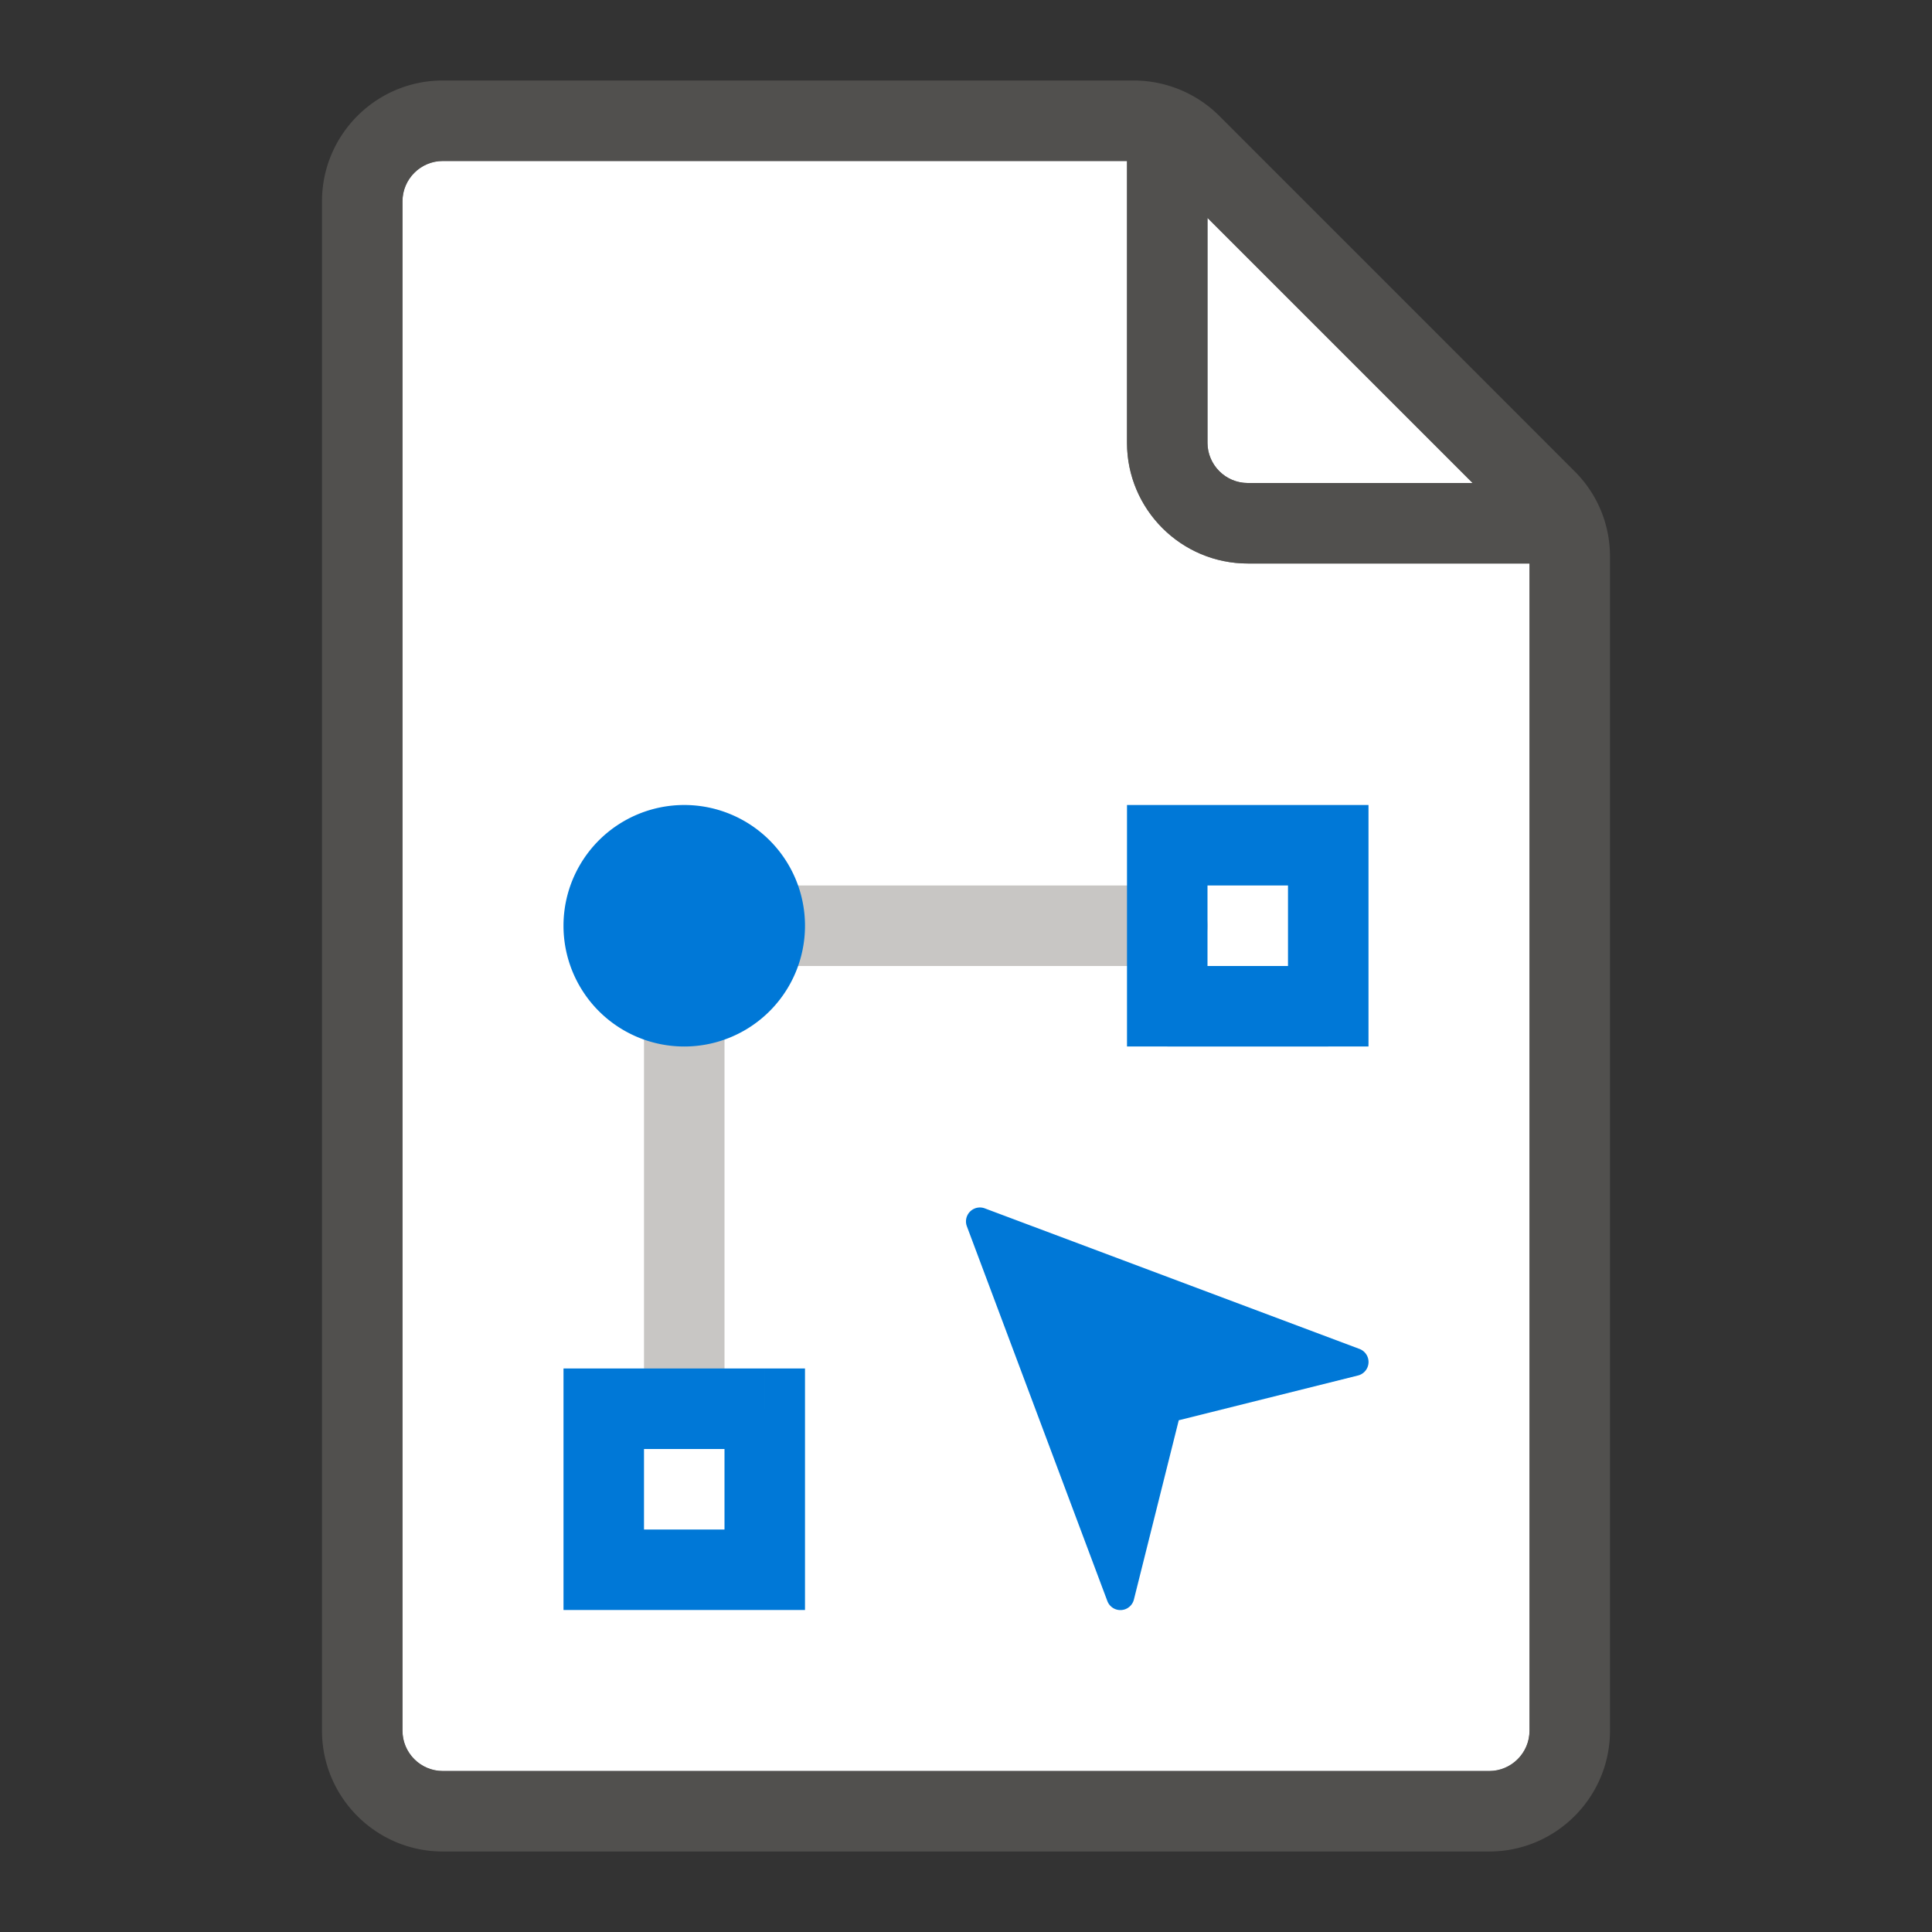 <svg width="24" height="24" fill="none" xmlns="http://www.w3.org/2000/svg"><rect width="100%" height="100%" fill="#333333" stroke="none"/><path d="M5.5 22h13c.275 0 .5-.225.5-.5V7h-3.5c-.827 0-1.5-.673-1.5-1.5V2H5.5c-.275 0-.5.225-.5.5v19c0 .275.225.5.5.5z" fill="#fff"/><path d="M18.293 6 15 2.707V5.5c0 .275.225.5.5.5h2.793z" fill="#fff"/><path opacity=".67" fill-rule="evenodd" clip-rule="evenodd" d="m19.56 5.854-4.414-4.415A1.51 1.51 0 0 0 14.086 1H5.5C4.673 1 4 1.673 4 2.5v19c0 .827.673 1.5 1.5 1.5h13c.827 0 1.5-.673 1.5-1.5V6.914c0-.4-.156-.777-.44-1.06zM15 2.707 18.293 6H15.5a.501.501 0 0 1-.5-.5V2.707zM5.5 22h13c.275 0 .5-.225.5-.5V7h-3.5c-.827 0-1.5-.673-1.5-1.5V2H5.5c-.275 0-.5.225-.5.5v19c0 .276.224.5.5.5z" fill="#605E5C"/><path d="m12.234 15.011 4.654 1.746a.173.173 0 0 1-.019.33l-2.226.556-.557 2.226a.173.173 0 0 1-.33.02l-1.745-4.655a.173.173 0 0 1 .223-.223z" fill="#0078D7"/><path d="M9.5 11a.5.5 0 0 0 0 1v-1zm5 1a.5.5 0 0 0 0-1v1zm-5.5.5a.5.5 0 0 0-1 0h1zm-1 5a.5.5 0 0 0 1 0H8zM9.5 12h5v-1h-5v1zm-1.5.5v5h1v-5H8z" fill="#C8C6C4"/><path d="M8.5 13a1.5 1.5 0 1 0 0-3 1.5 1.5 0 0 0 0 3zM7.5 17.5V17H7v.5h.5zm2 0h.5V17h-.5v.5zm0 2v.5h.5v-.5h-.5zm-2 0H7v.5h.5v-.5zm7-9V10H14v.5h.5zm2 0h.5V10h-.5v.5zm0 2v.5h.5v-.5h-.5zm-2 0H14v.5h.5v-.5zm-7 5.5h2v-1h-2v1zm1.5-.5v2h1v-2H9zm.5 1.5h-2v1h2v-1zm-1.5.5v-2H7v2h1zm6.5-8.5h2v-1h-2v1zm1.5-.5v2h1v-2h-1zm.5 1.5h-2v1h2v-1zm-1.5.5v-2h-1v2h1z" fill="#0078D7"/></svg>